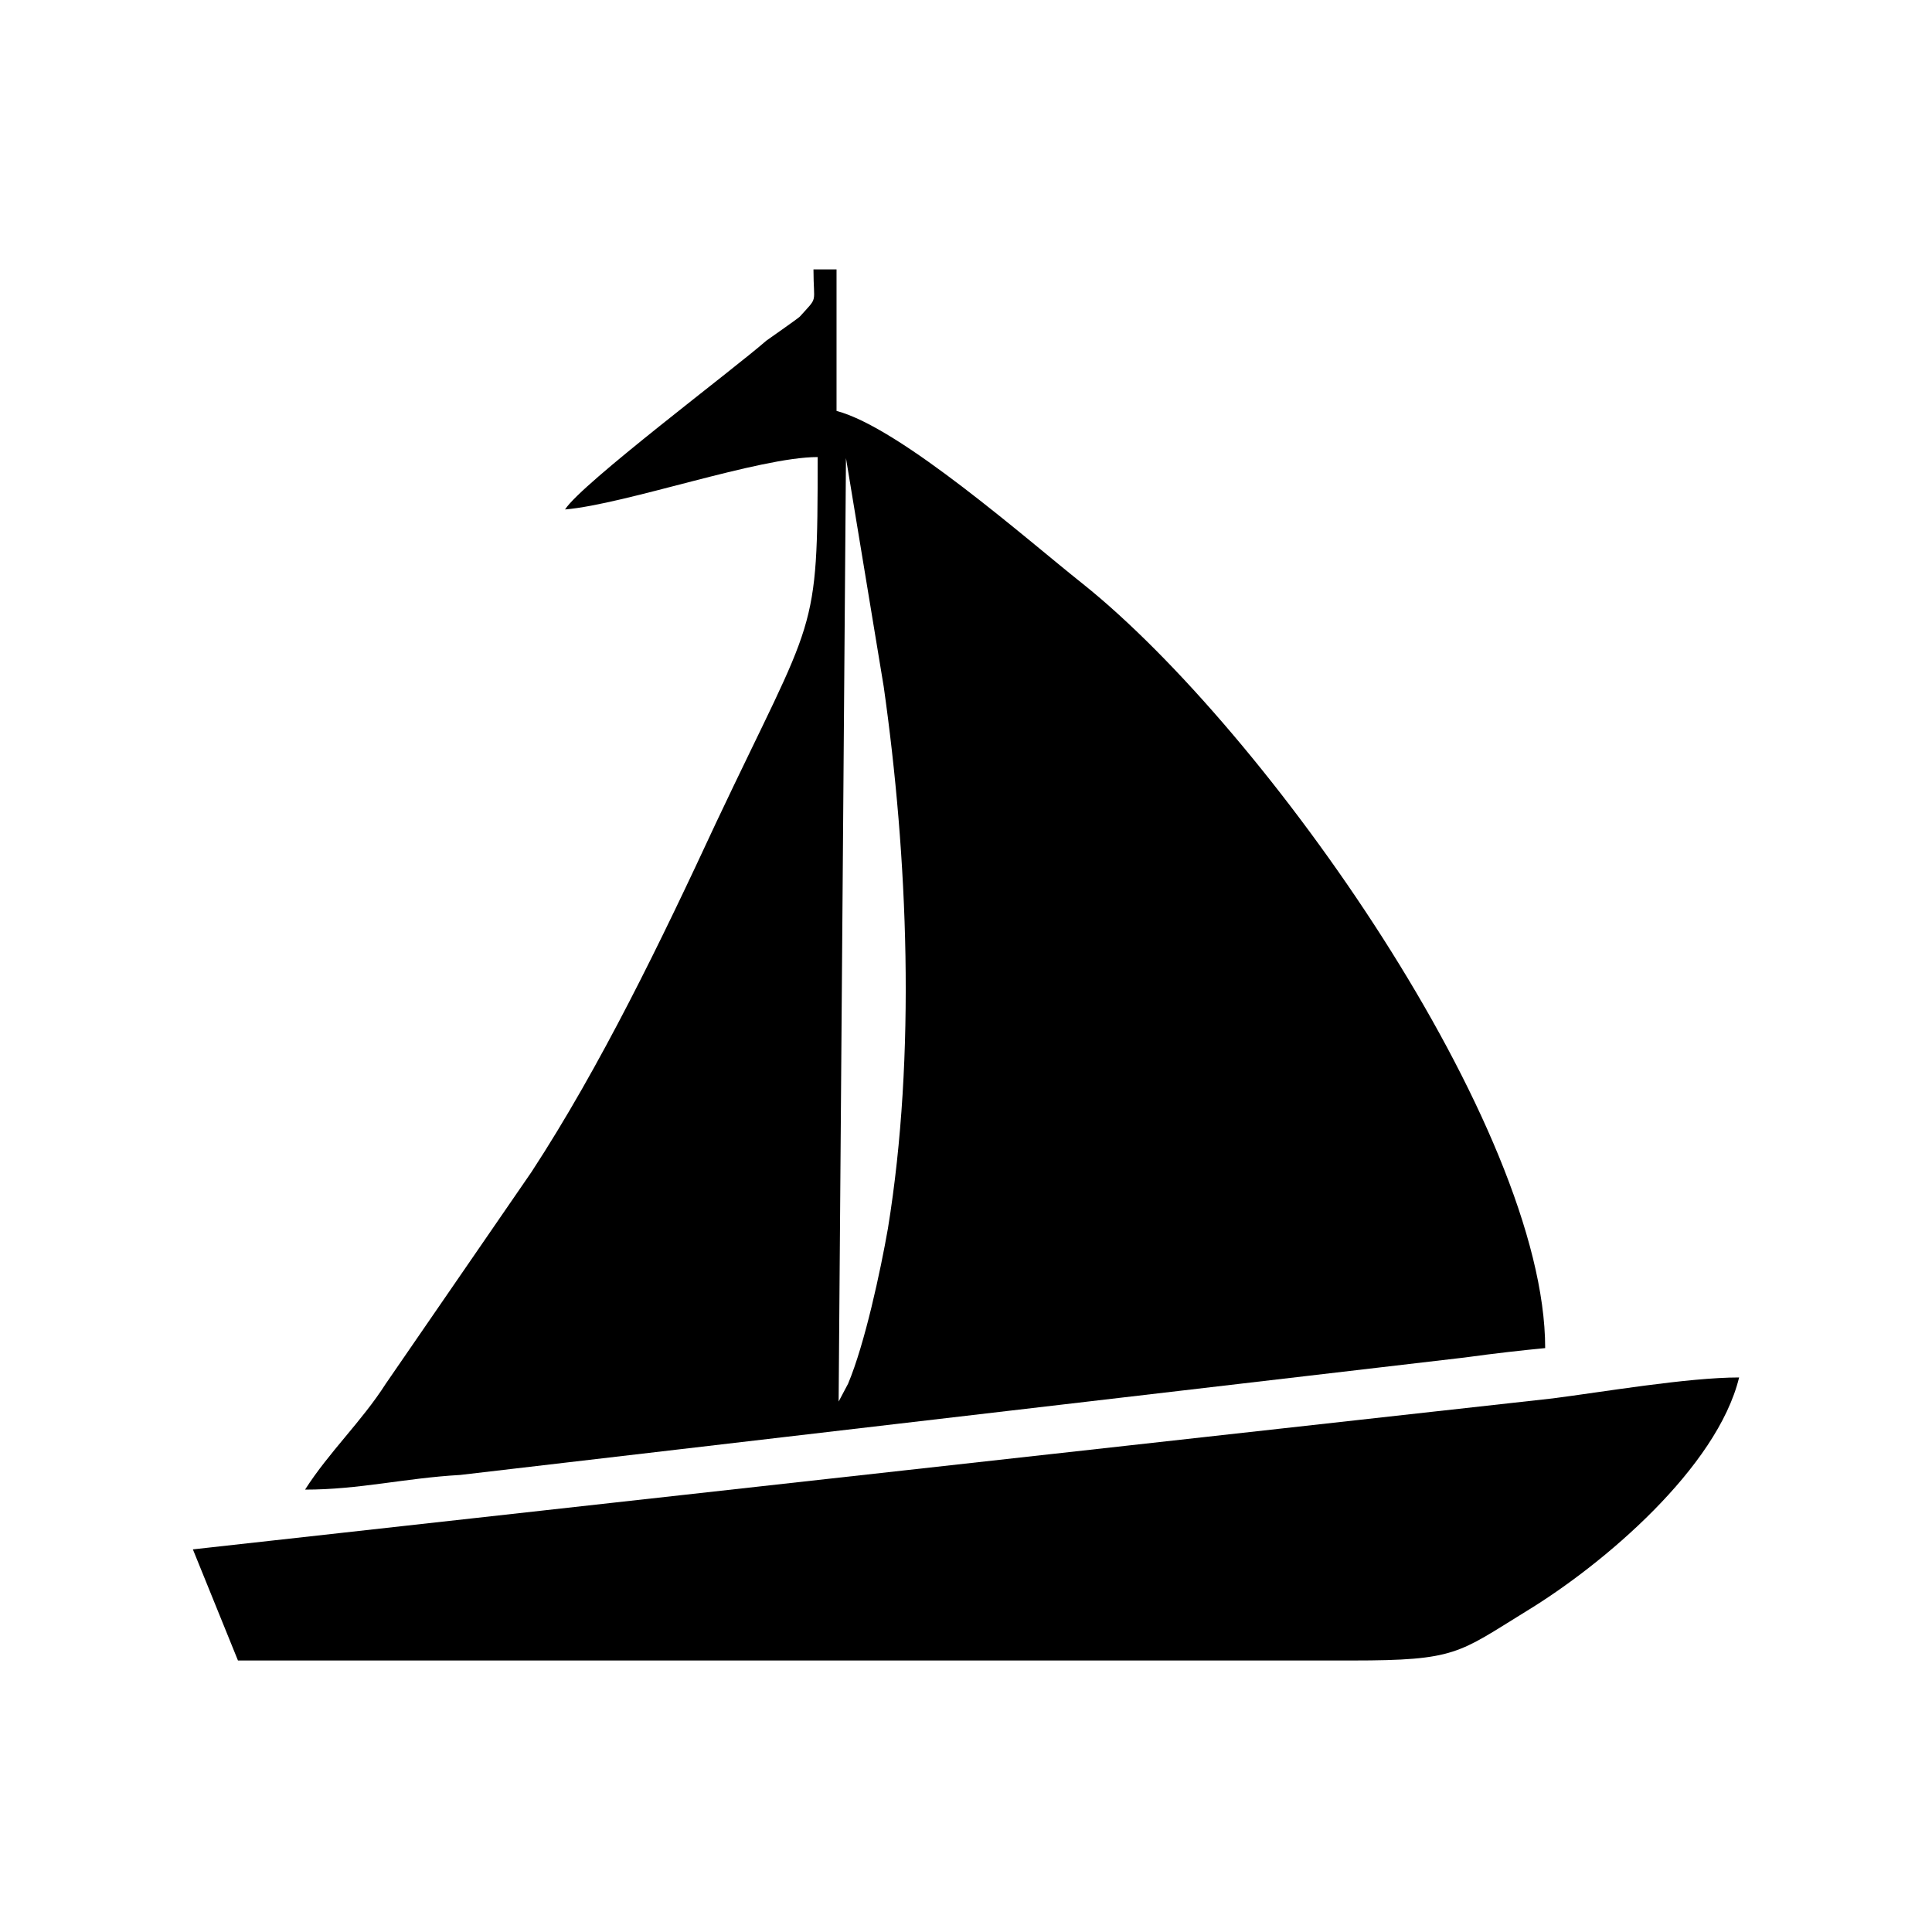 <?xml version="1.0" encoding="utf-8"?>
<!-- Generator: Adobe Illustrator 23.0.3, SVG Export Plug-In . SVG Version: 6.00 Build 0)  -->
<svg version="1.1" id="Layer_1" xmlns="http://www.w3.org/2000/svg" xmlns:xlink="http://www.w3.org/1999/xlink" x="0px" y="0px"
	 viewBox="0 0 184.3 184.3" style="enable-background:new 0 0 184.3 184.3;" xml:space="preserve">
<g id="Layer_x0020_1">
	<g id="_2747159833280">
		<path d="M80,133.7l0.7-90l3.6,21.8c2.3,16.2,3.1,35.1,0.4,51.7c-0.7,4-2.2,11-3.8,14.8L80,133.7z M53.9,48.6
			c5.8-0.5,18.5-5,24.1-5c0,17.3-0.2,14.8-9.7,34.9c-5.2,11.2-11,23.2-17.6,33.3l-13.9,20.2c-2.3,3.6-5.4,6.5-7.7,10.1
			c5.2,0,9.5-1.1,14.8-1.4l95.8-11.2c2.9-0.4,5.6-0.7,7.7-0.9c0-21.1-26.6-58.9-44.1-72.9C98,51.5,85.9,40.8,79.8,39.2V25.7h-2.2
			c0,3.4,0.5,2.5-1.3,4.5c-0.2,0.2-2.5,1.8-3.2,2.3C69.9,35.3,55.5,46.1,53.9,48.6z"/>
		<path d="M18.4,147.8l4.3,10.6H129c9.9,0,10.1-0.7,16.6-4.7c7.4-4.5,18.2-13.7,20.3-22.3c-4.9,0-13.1,1.4-17.8,2L18.4,147.8z"/>
	</g>
</g>
</svg>
